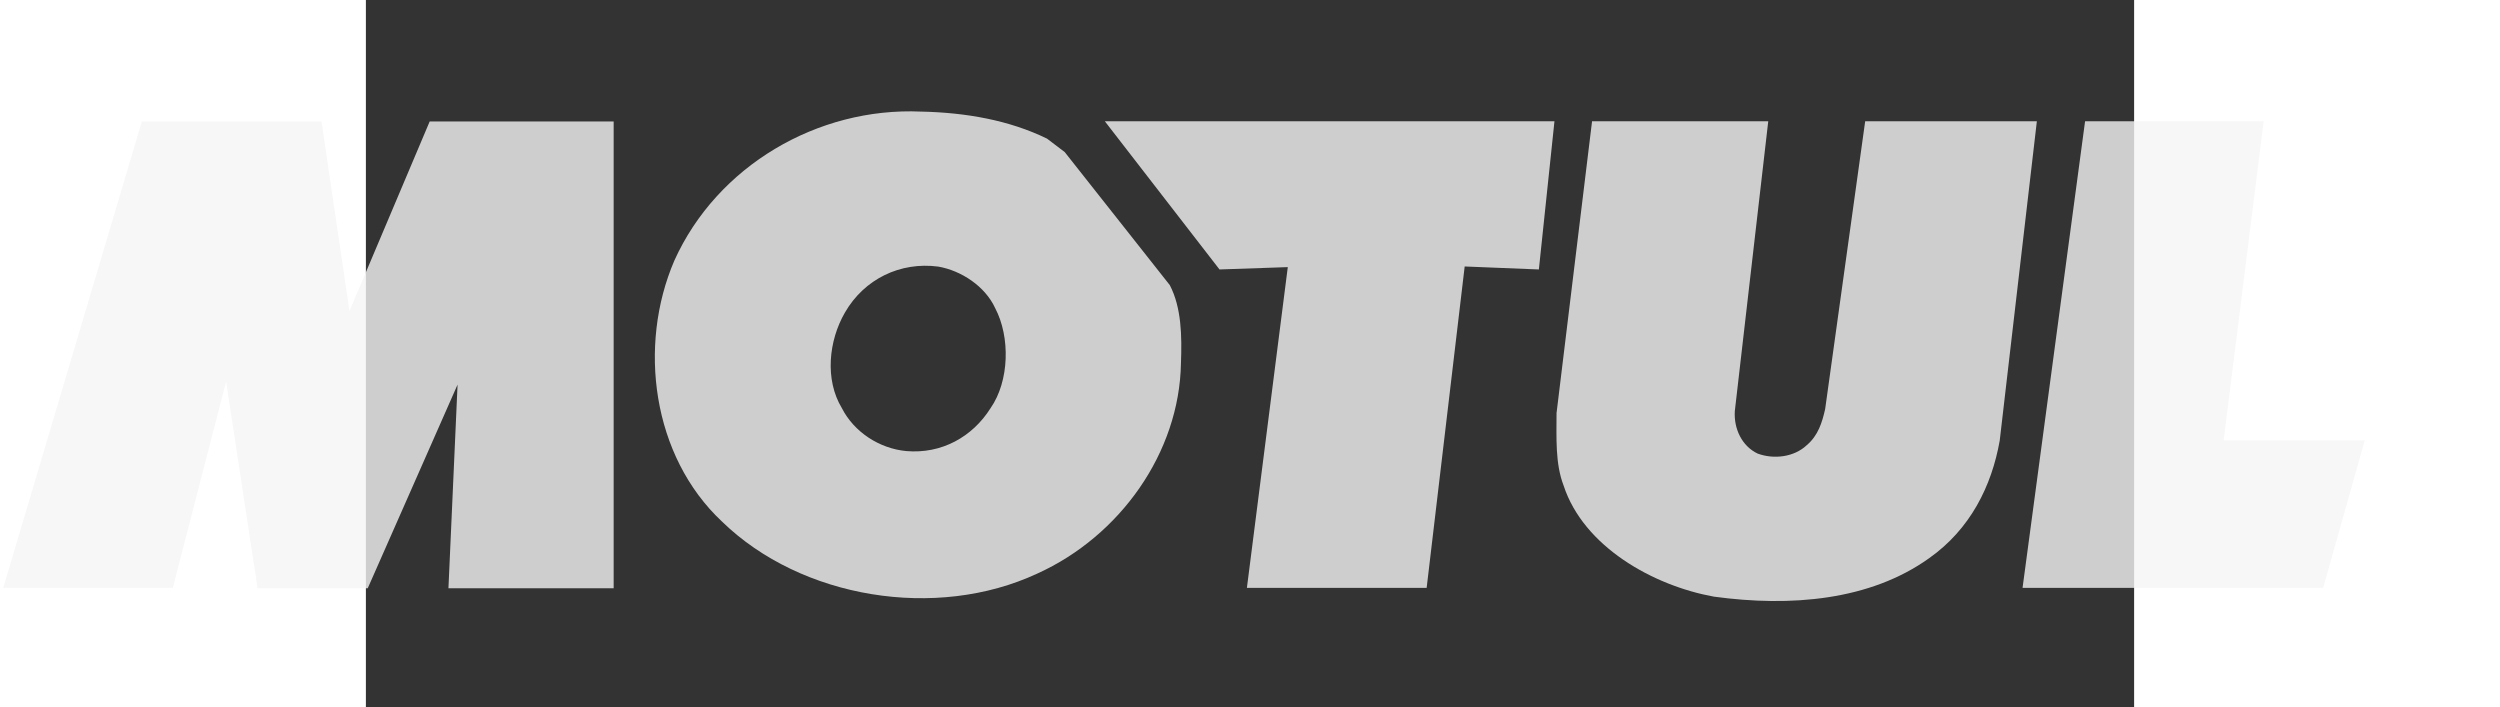 <svg height="679" viewBox="30 0 110 44" width="2400" xmlns="http://www.w3.org/2000/svg"><rect x="30" y="0" width="110" height="44" fill="#333333" stroke="none"/><path d="m0 0h162v44h-162z" fill="transparent"/><g fill="rgba(245,245,245,0.8)" fill-rule="evenodd"><path d="m45.414 7.557v29.04h-10.278l.568-12.672-5.589 12.672h-6.853l-1.957-12.86-3.316 12.834h-10.548l8.622-29.014h11.177l1.739 11.796 4.99-11.796zm57.556 9.206-4.615-.186-2.366 19.994h-11.182l2.544-19.954-4.248.146-7.134-9.219h27.971zm14.27-9.219-2.08 18.031c-.07 1.09.44 2.178 1.42 2.642 1.01.373 2.27.222 3.06-.527.7-.594.95-1.398 1.14-2.24l2.49-17.906h10.68l-2.31 19.863c-.5 2.833-1.83 5.51-4.39 7.317-3.69 2.64-8.62 3.043-13.39 2.393-3.79-.686-8.11-3.115-9.35-6.91-.53-1.367-.44-3.013-.44-4.507l2.21-18.155h10.96m28.33 19.849h8.78l-2.59 9.177h-18.7l3.89-29.027h11.11z"/><path d="m72.368 8.62 1.107.841 6.536 8.276c.728 1.396.758 3.173.694 4.855-.093 5.562-3.787 10.757-8.938 13.09-6.283 2.927-14.684 1.557-19.609-3.232-4.358-4.078-5.243-10.952-2.969-16.239 2.653-5.88 8.904-9.553 15.348-9.269 2.779.06 5.462.527 7.831 1.679zm-6.757 7.965c-2.369-.315-4.612.775-5.811 2.86-1.01 1.743-1.264 4.167-.191 5.942.759 1.491 2.339 2.52 4.012 2.674 2.178.187 4.106-.868 5.242-2.674 1.168-1.678 1.234-4.419.283-6.221-.631-1.369-2.116-2.332-3.535-2.581z"/></g></svg>